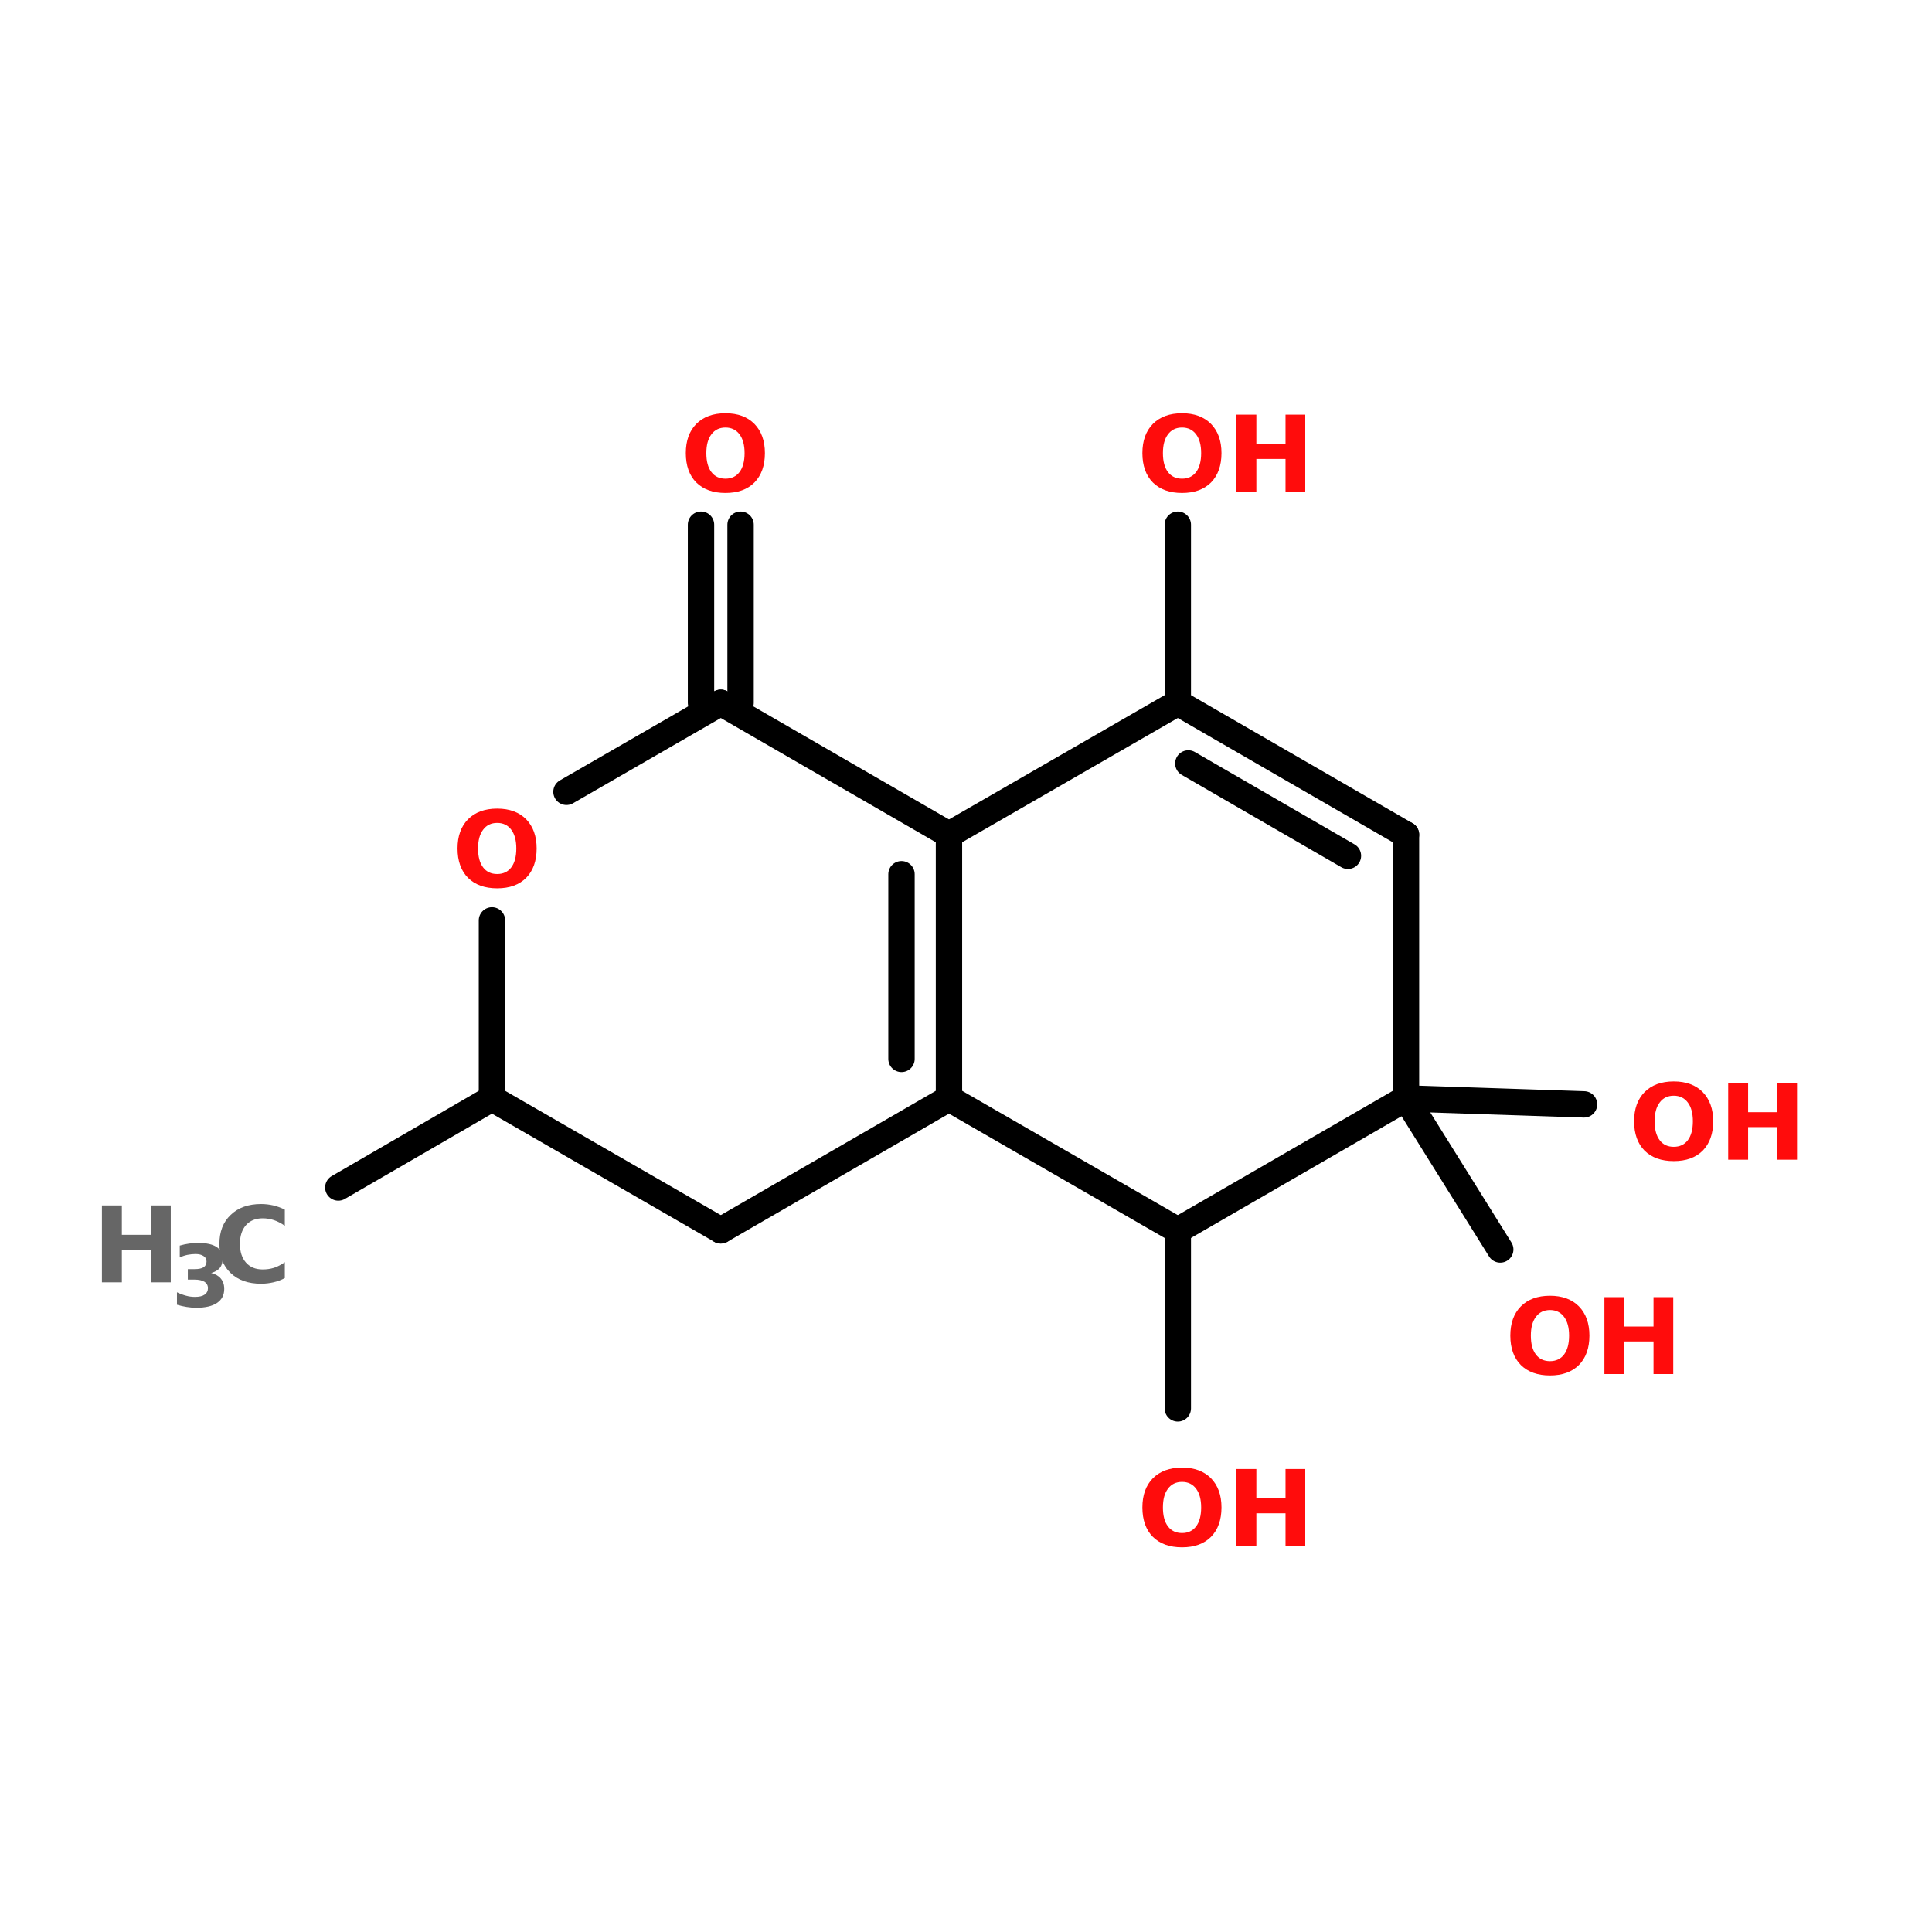 <?xml version="1.0" encoding="UTF-8"?>
<svg xmlns="http://www.w3.org/2000/svg" xmlns:xlink="http://www.w3.org/1999/xlink" width="150pt" height="150pt" viewBox="0 0 150 150" version="1.1">
<defs>
<g>
<symbol overflow="visible" id="glyph0-0">
<path style="stroke:none;" d="M 0.406 1.453 L 0.406 -5.766 L 4.5 -5.766 L 4.5 1.453 Z M 0.875 0.984 L 4.047 0.984 L 4.047 -5.312 L 0.875 -5.312 Z M 0.875 0.984 "/>
</symbol>
<symbol overflow="visible" id="glyph0-1">
<path style="stroke:none;" d="M 0.75 -5.969 L 2.297 -5.969 L 2.297 -3.688 L 4.562 -3.688 L 4.562 -5.969 L 6.094 -5.969 L 6.094 0 L 4.562 0 L 4.562 -2.531 L 2.297 -2.531 L 2.297 0 L 0.75 0 Z M 0.75 -5.969 "/>
</symbol>
<symbol overflow="visible" id="glyph0-2">
<path style="stroke:none;" d="M 5.484 -0.328 C 5.203 -0.18 4.906 -0.07 4.594 0 C 4.289 0.07 3.973 0.109 3.641 0.109 C 2.648 0.109 1.863 -0.164 1.281 -0.719 C 0.695 -1.27 0.406 -2.023 0.406 -2.984 C 0.406 -3.93 0.695 -4.68 1.281 -5.234 C 1.863 -5.797 2.648 -6.078 3.641 -6.078 C 3.973 -6.078 4.289 -6.039 4.594 -5.969 C 4.906 -5.895 5.203 -5.785 5.484 -5.641 L 5.484 -4.391 C 5.203 -4.586 4.922 -4.734 4.641 -4.828 C 4.359 -4.922 4.066 -4.969 3.766 -4.969 C 3.211 -4.969 2.781 -4.789 2.469 -4.438 C 2.156 -4.082 2 -3.598 2 -2.984 C 2 -2.367 2.156 -1.883 2.469 -1.531 C 2.781 -1.176 3.211 -1 3.766 -1 C 4.066 -1 4.359 -1.039 4.641 -1.125 C 4.922 -1.219 5.203 -1.363 5.484 -1.562 Z M 5.484 -0.328 "/>
</symbol>
<symbol overflow="visible" id="glyph0-3">
<path style="stroke:none;" d="M 3.484 -4.969 C 3.016 -4.969 2.648 -4.789 2.391 -4.438 C 2.129 -4.094 2 -3.609 2 -2.984 C 2 -2.348 2.129 -1.859 2.391 -1.516 C 2.648 -1.172 3.016 -1 3.484 -1 C 3.953 -1 4.316 -1.172 4.578 -1.516 C 4.836 -1.859 4.969 -2.348 4.969 -2.984 C 4.969 -3.609 4.836 -4.094 4.578 -4.438 C 4.316 -4.789 3.953 -4.969 3.484 -4.969 Z M 3.484 -6.078 C 4.441 -6.078 5.191 -5.801 5.734 -5.25 C 6.273 -4.695 6.547 -3.941 6.547 -2.984 C 6.547 -2.016 6.273 -1.254 5.734 -0.703 C 5.191 -0.16 4.441 0.109 3.484 0.109 C 2.523 0.109 1.77 -0.16 1.219 -0.703 C 0.676 -1.254 0.406 -2.016 0.406 -2.984 C 0.406 -3.941 0.676 -4.695 1.219 -5.25 C 1.77 -5.801 2.523 -6.078 3.484 -6.078 Z M 3.484 -6.078 "/>
</symbol>
<symbol overflow="visible" id="glyph1-0">
<path style="stroke:none;" d="M 0.328 1.172 L 0.328 -4.688 L 3.656 -4.688 L 3.656 1.172 Z M 0.703 0.812 L 3.297 0.812 L 3.297 -4.312 L 0.703 -4.312 Z M 0.703 0.812 "/>
</symbol>
<symbol overflow="visible" id="glyph1-1">
<path style="stroke:none;" d="M 3.094 -2.609 C 3.426 -2.523 3.676 -2.379 3.844 -2.172 C 4.02 -1.961 4.109 -1.695 4.109 -1.375 C 4.109 -0.895 3.922 -0.531 3.547 -0.281 C 3.18 -0.031 2.645 0.094 1.938 0.094 C 1.688 0.094 1.438 0.07 1.188 0.031 C 0.938 -0.008 0.688 -0.066 0.438 -0.141 L 0.438 -1.109 C 0.676 -0.992 0.91 -0.906 1.141 -0.844 C 1.367 -0.781 1.598 -0.75 1.828 -0.75 C 2.16 -0.75 2.41 -0.805 2.578 -0.922 C 2.754 -1.047 2.844 -1.211 2.844 -1.422 C 2.844 -1.641 2.754 -1.805 2.578 -1.922 C 2.398 -2.035 2.133 -2.094 1.781 -2.094 L 1.281 -2.094 L 1.281 -2.906 L 1.797 -2.906 C 2.117 -2.906 2.352 -2.953 2.5 -3.047 C 2.656 -3.148 2.734 -3.301 2.734 -3.5 C 2.734 -3.688 2.656 -3.828 2.5 -3.922 C 2.352 -4.023 2.145 -4.078 1.875 -4.078 C 1.676 -4.078 1.473 -4.055 1.266 -4.016 C 1.055 -3.973 0.852 -3.906 0.656 -3.812 L 0.656 -4.734 C 0.906 -4.805 1.148 -4.859 1.391 -4.891 C 1.629 -4.922 1.867 -4.938 2.109 -4.938 C 2.734 -4.938 3.203 -4.832 3.516 -4.625 C 3.828 -4.414 3.984 -4.109 3.984 -3.703 C 3.984 -3.41 3.91 -3.176 3.766 -3 C 3.617 -2.82 3.395 -2.691 3.094 -2.609 Z M 3.094 -2.609 "/>
</symbol>
</g>
</defs>
<g id="surface1">
<path style="fill-rule:nonzero;fill:rgb(0%,0%,0%);fill-opacity:1;stroke-width:4;stroke-linecap:round;stroke-linejoin:miter;stroke:rgb(0%,0%,0%);stroke-opacity:1;stroke-miterlimit:4;" d="M 51.299 153.502 L 74.6 139.996 " transform="matrix(0.512,0,0,0.512,0,13.604)"/>
<path style="fill:none;stroke-width:4;stroke-linecap:round;stroke-linejoin:miter;stroke:rgb(0%,0%,0%);stroke-opacity:1;stroke-miterlimit:4;" d="M 178.603 160 L 178.603 186.996 " transform="matrix(0.512,0,0,0.512,0,13.604)"/>
<path style="fill-rule:nonzero;fill:rgb(0%,0%,0%);fill-opacity:1;stroke-width:4;stroke-linecap:round;stroke-linejoin:miter;stroke:rgb(0%,0%,0%);stroke-opacity:1;stroke-miterlimit:4;" d="M 213.204 139.996 L 240.201 140.897 " transform="matrix(0.512,0,0,0.512,0,13.604)"/>
<path style="fill-rule:nonzero;fill:rgb(0%,0%,0%);fill-opacity:1;stroke-width:4;stroke-linecap:round;stroke-linejoin:miter;stroke:rgb(0%,0%,0%);stroke-opacity:1;stroke-miterlimit:4;" d="M 213.204 139.996 L 227.496 162.901 " transform="matrix(0.512,0,0,0.512,0,13.604)"/>
<path style="fill:none;stroke-width:4;stroke-linecap:round;stroke-linejoin:miter;stroke:rgb(0%,0%,0%);stroke-opacity:1;stroke-miterlimit:4;" d="M 178.603 80.001 L 178.603 52.997 " transform="matrix(0.512,0,0,0.512,0,13.604)"/>
<path style="fill:none;stroke-width:4;stroke-linecap:round;stroke-linejoin:miter;stroke:rgb(0%,0%,0%);stroke-opacity:1;stroke-miterlimit:4;" d="M 106.3 80.001 L 106.3 52.997 " transform="matrix(0.512,0,0,0.512,0,13.604)"/>
<path style="fill:none;stroke-width:4;stroke-linecap:round;stroke-linejoin:miter;stroke:rgb(0%,0%,0%);stroke-opacity:1;stroke-miterlimit:4;" d="M 112.301 80.001 L 112.301 52.997 " transform="matrix(0.512,0,0,0.512,0,13.604)"/>
<path style="fill-rule:nonzero;fill:rgb(0%,0%,0%);fill-opacity:1;stroke-width:4;stroke-linecap:round;stroke-linejoin:miter;stroke:rgb(0%,0%,0%);stroke-opacity:1;stroke-miterlimit:4;" d="M 74.6 139.996 L 109.301 160 " transform="matrix(0.512,0,0,0.512,0,13.604)"/>
<path style="fill-rule:nonzero;fill:rgb(0%,0%,0%);fill-opacity:1;stroke-width:4;stroke-linecap:round;stroke-linejoin:miter;stroke:rgb(0%,0%,0%);stroke-opacity:1;stroke-miterlimit:4;" d="M 109.301 160 L 143.902 139.996 " transform="matrix(0.512,0,0,0.512,0,13.604)"/>
<path style="fill:none;stroke-width:4;stroke-linecap:round;stroke-linejoin:miter;stroke:rgb(0%,0%,0%);stroke-opacity:1;stroke-miterlimit:4;" d="M 143.902 139.996 L 143.902 99.997 " transform="matrix(0.512,0,0,0.512,0,13.604)"/>
<path style="fill:none;stroke-width:4;stroke-linecap:round;stroke-linejoin:miter;stroke:rgb(0%,0%,0%);stroke-opacity:1;stroke-miterlimit:4;" d="M 136.702 134.003 L 136.702 105.998 " transform="matrix(0.512,0,0,0.512,0,13.604)"/>
<path style="fill-rule:nonzero;fill:rgb(0%,0%,0%);fill-opacity:1;stroke-width:4;stroke-linecap:round;stroke-linejoin:miter;stroke:rgb(0%,0%,0%);stroke-opacity:1;stroke-miterlimit:4;" d="M 143.902 99.997 L 109.301 80.001 " transform="matrix(0.512,0,0,0.512,0,13.604)"/>
<path style="fill-rule:nonzero;fill:rgb(0%,0%,0%);fill-opacity:1;stroke-width:4;stroke-linecap:round;stroke-linejoin:miter;stroke:rgb(0%,0%,0%);stroke-opacity:1;stroke-miterlimit:4;" d="M 109.301 80.001 L 85.9 93.5 " transform="matrix(0.512,0,0,0.512,0,13.604)"/>
<path style="fill:none;stroke-width:4;stroke-linecap:round;stroke-linejoin:miter;stroke:rgb(0%,0%,0%);stroke-opacity:1;stroke-miterlimit:4;" d="M 74.6 112.999 L 74.6 139.996 " transform="matrix(0.512,0,0,0.512,0,13.604)"/>
<path style="fill-rule:nonzero;fill:rgb(0%,0%,0%);fill-opacity:1;stroke-width:4;stroke-linecap:round;stroke-linejoin:miter;stroke:rgb(0%,0%,0%);stroke-opacity:1;stroke-miterlimit:4;" d="M 143.902 139.996 L 178.603 160 " transform="matrix(0.512,0,0,0.512,0,13.604)"/>
<path style="fill-rule:nonzero;fill:rgb(0%,0%,0%);fill-opacity:1;stroke-width:4;stroke-linecap:round;stroke-linejoin:miter;stroke:rgb(0%,0%,0%);stroke-opacity:1;stroke-miterlimit:4;" d="M 178.603 160 L 213.204 139.996 " transform="matrix(0.512,0,0,0.512,0,13.604)"/>
<path style="fill:none;stroke-width:4;stroke-linecap:round;stroke-linejoin:miter;stroke:rgb(0%,0%,0%);stroke-opacity:1;stroke-miterlimit:4;" d="M 213.204 139.996 L 213.204 99.997 " transform="matrix(0.512,0,0,0.512,0,13.604)"/>
<path style="fill-rule:nonzero;fill:rgb(0%,0%,0%);fill-opacity:1;stroke-width:4;stroke-linecap:round;stroke-linejoin:miter;stroke:rgb(0%,0%,0%);stroke-opacity:1;stroke-miterlimit:4;" d="M 213.204 99.997 L 178.603 80.001 " transform="matrix(0.512,0,0,0.512,0,13.604)"/>
<path style="fill-rule:nonzero;fill:rgb(0%,0%,0%);fill-opacity:1;stroke-width:4;stroke-linecap:round;stroke-linejoin:miter;stroke:rgb(0%,0%,0%);stroke-opacity:1;stroke-miterlimit:4;" d="M 204.401 103.204 L 180.198 89.201 " transform="matrix(0.512,0,0,0.512,0,13.604)"/>
<path style="fill-rule:nonzero;fill:rgb(0%,0%,0%);fill-opacity:1;stroke-width:4;stroke-linecap:round;stroke-linejoin:miter;stroke:rgb(0%,0%,0%);stroke-opacity:1;stroke-miterlimit:4;" d="M 178.603 80.001 L 143.902 99.997 " transform="matrix(0.512,0,0,0.512,0,13.604)"/>
<g style="fill:rgb(40%,40%,40%);fill-opacity:1;">
  <use xlink:href="#glyph0-1" x="7.164" y="99.559"/>
</g>
<g style="fill:rgb(40%,40%,40%);fill-opacity:1;">
  <use xlink:href="#glyph1-1" x="13.301" y="101.441"/>
</g>
<g style="fill:rgb(40%,40%,40%);fill-opacity:1;">
  <use xlink:href="#glyph0-2" x="16.629" y="99.559"/>
</g>
<g style="fill:rgb(100%,4.706%,4.706%);fill-opacity:1;">
  <use xlink:href="#glyph0-3" x="88.289" y="120.023"/>
</g>
<g style="fill:rgb(100%,4.706%,4.706%);fill-opacity:1;">
  <use xlink:href="#glyph0-1" x="95.246" y="120.023"/>
</g>
<g style="fill:rgb(100%,4.706%,4.706%);fill-opacity:1;">
  <use xlink:href="#glyph0-3" x="126.465" y="90.039"/>
</g>
<g style="fill:rgb(100%,4.706%,4.706%);fill-opacity:1;">
  <use xlink:href="#glyph0-1" x="133.426" y="90.039"/>
</g>
<g style="fill:rgb(100%,4.706%,4.706%);fill-opacity:1;">
  <use xlink:href="#glyph0-3" x="116.855" y="106.68"/>
</g>
<g style="fill:rgb(100%,4.706%,4.706%);fill-opacity:1;">
  <use xlink:href="#glyph0-1" x="123.816" y="106.68"/>
</g>
<g style="fill:rgb(100%,4.706%,4.706%);fill-opacity:1;">
  <use xlink:href="#glyph0-3" x="88.289" y="38.164"/>
</g>
<g style="fill:rgb(100%,4.706%,4.706%);fill-opacity:1;">
  <use xlink:href="#glyph0-1" x="95.246" y="38.164"/>
</g>
<g style="fill:rgb(100%,4.706%,4.706%);fill-opacity:1;">
  <use xlink:href="#glyph0-3" x="52.84" y="38.164"/>
</g>
<g style="fill:rgb(100%,4.706%,4.706%);fill-opacity:1;">
  <use xlink:href="#glyph0-3" x="35.117" y="68.859"/>
</g>
</g>
</svg>
